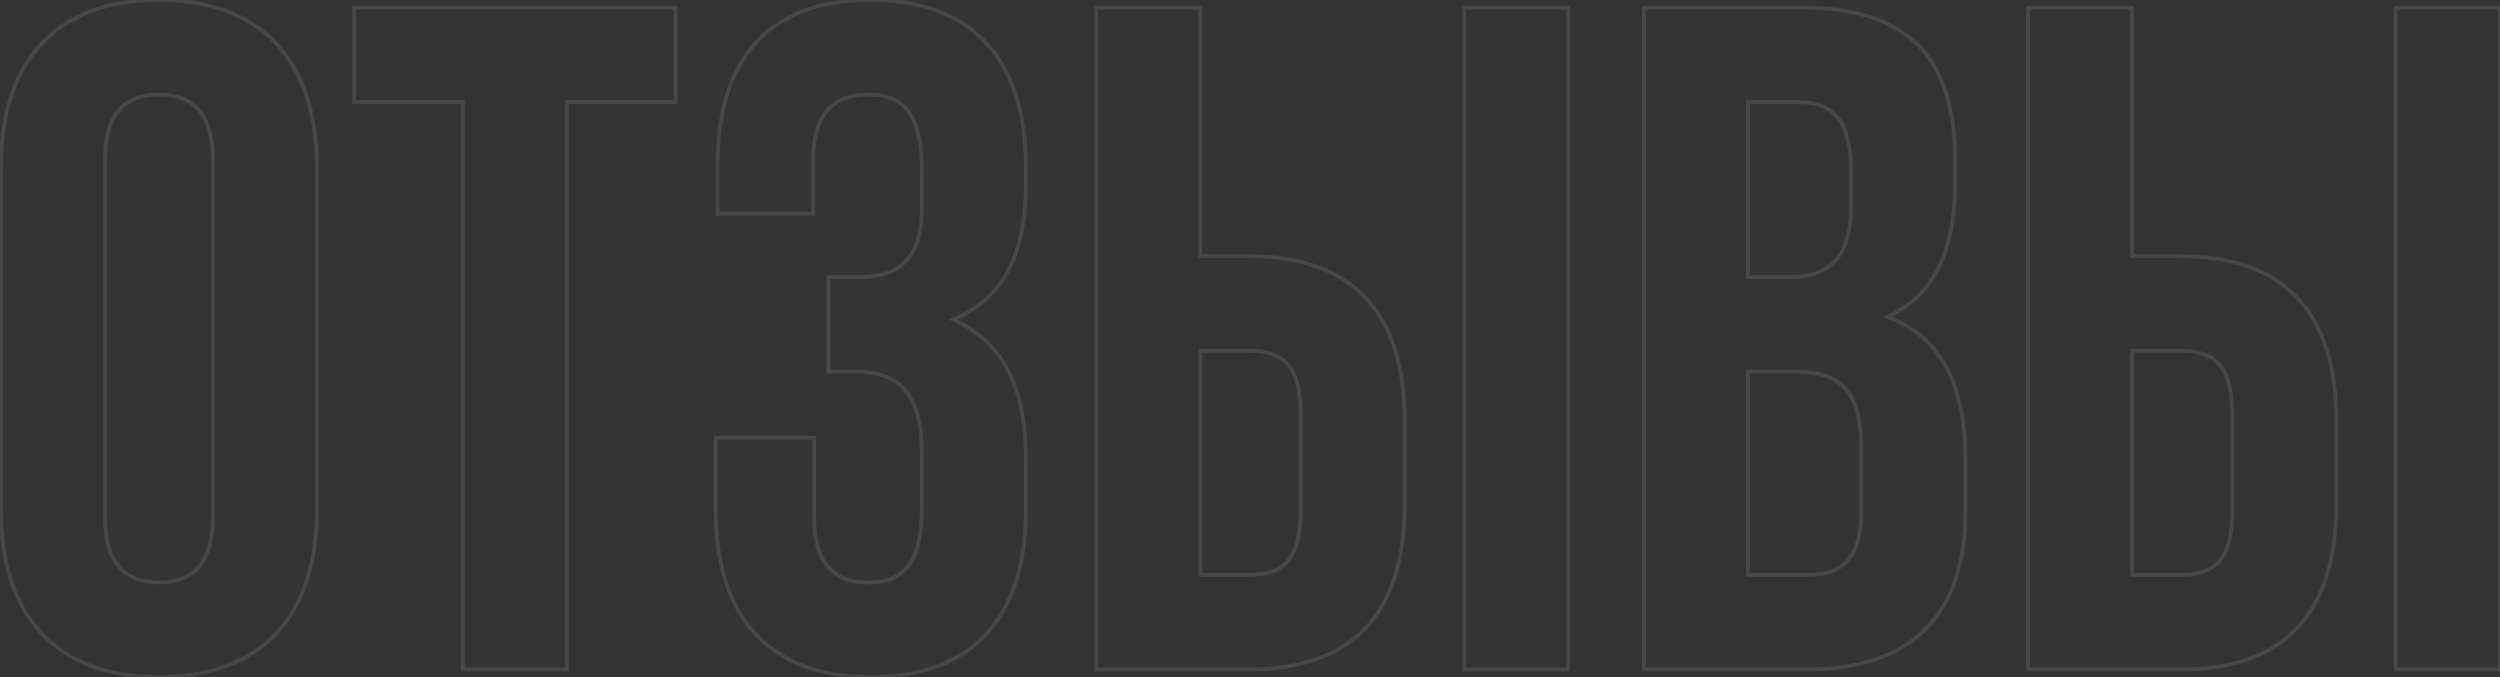 <svg width="1322" height="358" viewBox="0 0 1322 358" fill="none" xmlns="http://www.w3.org/2000/svg">
<rect x="0" y="0" width="1322" height="358" fill="#333333" stroke="none"/>
<mask id="path-1-outside-1_67_4693" maskUnits="userSpaceOnUse" x="-1" y="-1" width="1324" height="360" fill="black">
<rect fill="white" x="-1" y="-1" width="1324" height="360"/>
<path d="M0.533 88C0.533 32 30.033 -2.14577e-06 84.033 -2.14577e-06C138.033 -2.14577e-06 167.533 32 167.533 88V270C167.533 326 138.033 358 84.033 358C30.033 358 0.533 326 0.533 270V88ZM55.533 273.5C55.533 298.5 66.533 308 84.033 308C101.533 308 112.533 298.5 112.533 273.5V84.5C112.533 59.5 101.533 50 84.033 50C66.533 50 55.533 59.5 55.533 84.5V273.5ZM187.275 4H357.275V54H299.775V354H244.775V54H187.275V4ZM487.498 90C487.498 58.5 476.498 50 458.998 50C441.498 50 429.998 59.5 429.998 84.5V113H379.498V87C379.498 31 406.498 -2.14577e-06 460.498 -2.14577e-06C514.498 -2.14577e-06 542.498 32 542.498 88V97C542.498 134.5 530.498 158 503.998 169C531.498 181 542.498 207 542.498 242.5V270C542.498 326 514.498 358 460.498 358C406.498 358 378.498 326 378.498 270V231.5H430.498V273.5C430.498 298.5 441.498 308 458.998 308C476.498 308 487.498 299.5 487.498 268.5V241C487.498 208.5 476.498 196.5 451.498 196.5H437.998V146.5H454.498C474.998 146.5 487.498 137.5 487.498 109.5V90ZM579.74 354V4H634.74V135.5H660.74C715.74 135.5 742.74 166 742.74 222V267.5C742.74 323.5 715.74 354 660.74 354H579.74ZM774.24 354V4H829.24V354H774.24ZM660.74 304C678.24 304 687.74 296 687.74 271V218.5C687.74 193.5 678.24 185.5 660.74 185.5H634.74V304H660.74ZM952.291 4C1009.29 4 1033.79 30.5 1033.79 84.5V97C1033.79 133 1022.79 156 998.291 167.5C1027.79 179 1039.29 205.5 1039.29 242.5V271C1039.29 325 1010.79 354 955.791 354H869.291V4H952.291ZM924.291 54V146.5H945.791C966.291 146.5 978.791 137.5 978.791 109.5V90C978.791 65 970.291 54 950.791 54H924.291ZM924.291 196.5V304H955.791C974.291 304 984.291 295.5 984.291 269.5V239C984.291 206.5 973.791 196.5 948.791 196.5H924.291ZM1072.42 354V4H1127.42V135.5H1153.42C1208.42 135.5 1235.42 166 1235.42 222V267.5C1235.42 323.5 1208.42 354 1153.42 354H1072.42ZM1266.92 354V4H1321.92V354H1266.92ZM1153.42 304C1170.92 304 1180.42 296 1180.42 271V218.5C1180.42 193.5 1170.92 185.5 1153.42 185.5H1127.42V304H1153.42Z"/>
</mask>
<path d="M1.533 88C1.533 60.167 8.863 38.445 22.761 23.686C36.651 8.936 57.232 1 84.033 1V-1C56.834 -1 35.666 7.064 21.305 22.314C6.953 37.555 -0.467 59.833 -0.467 88H1.533ZM84.033 1C110.834 1 131.416 8.936 145.305 23.686C159.203 38.445 166.533 60.167 166.533 88H168.533C168.533 59.833 161.113 37.555 146.761 22.314C132.401 7.064 111.232 -1 84.033 -1V1ZM166.533 88V270H168.533V88H166.533ZM166.533 270C166.533 297.833 159.203 319.555 145.305 334.314C131.416 349.064 110.834 357 84.033 357V359C111.232 359 132.401 350.936 146.761 335.686C161.113 320.445 168.533 298.167 168.533 270H166.533ZM84.033 357C57.232 357 36.651 349.064 22.761 334.314C8.863 319.555 1.533 297.833 1.533 270H-0.467C-0.467 298.167 6.953 320.445 21.305 335.686C35.666 350.936 56.834 359 84.033 359V357ZM1.533 270V88H-0.467V270H1.533ZM54.533 273.5C54.533 286.124 57.308 295.035 62.477 300.793C67.665 306.572 75.106 309 84.033 309V307C75.46 307 68.651 304.678 63.965 299.457C59.259 294.215 56.533 285.876 56.533 273.5H54.533ZM84.033 309C92.96 309 100.401 306.572 105.59 300.793C110.759 295.035 113.533 286.124 113.533 273.5H111.533C111.533 285.876 108.808 294.215 104.102 299.457C99.415 304.678 92.606 307 84.033 307V309ZM113.533 273.5V84.5H111.533V273.5H113.533ZM113.533 84.5C113.533 71.876 110.759 62.965 105.59 57.207C100.401 51.428 92.96 49 84.033 49V51C92.606 51 99.415 53.322 104.102 58.543C108.808 63.785 111.533 72.124 111.533 84.5H113.533ZM84.033 49C75.106 49 67.665 51.428 62.477 57.207C57.308 62.965 54.533 71.876 54.533 84.5H56.533C56.533 72.124 59.259 63.785 63.965 58.543C68.651 53.322 75.46 51 84.033 51V49ZM54.533 84.5V273.5H56.533V84.5H54.533ZM187.275 4V3H186.275V4H187.275ZM357.275 4H358.275V3H357.275V4ZM357.275 54V55H358.275V54H357.275ZM299.775 54V53H298.775V54H299.775ZM299.775 354V355H300.775V354H299.775ZM244.775 354H243.775V355H244.775V354ZM244.775 54H245.775V53H244.775V54ZM187.275 54H186.275V55H187.275V54ZM187.275 5H357.275V3H187.275V5ZM356.275 4V54H358.275V4H356.275ZM357.275 53H299.775V55H357.275V53ZM298.775 54V354H300.775V54H298.775ZM299.775 353H244.775V355H299.775V353ZM245.775 354V54H243.775V354H245.775ZM244.775 53H187.275V55H244.775V53ZM188.275 54V4H186.275V54H188.275ZM429.998 113V114H430.998V113H429.998ZM379.498 113H378.498V114H379.498V113ZM503.998 169L503.615 168.076L501.445 168.977L503.598 169.917L503.998 169ZM378.498 231.5V230.5H377.498V231.5H378.498ZM430.498 231.5H431.498V230.5H430.498V231.5ZM437.998 196.5H436.998V197.5H437.998V196.5ZM437.998 146.5V145.5H436.998V146.5H437.998ZM488.498 90C488.498 74.176 485.744 63.889 480.586 57.556C475.383 51.167 467.903 49 458.998 49V51C467.593 51 474.363 53.083 479.035 58.819C483.753 64.611 486.498 74.324 486.498 90H488.498ZM458.998 49C450.072 49 442.512 51.427 437.2 57.198C431.902 62.953 428.998 71.866 428.998 84.5H430.998C430.998 72.134 433.844 63.797 438.671 58.552C443.484 53.323 450.424 51 458.998 51V49ZM428.998 84.5V113H430.998V84.5H428.998ZM429.998 112H379.498V114H429.998V112ZM380.498 113V87H378.498V113H380.498ZM380.498 87C380.498 59.145 387.214 37.676 400.486 23.175C413.744 8.69 433.69 1 460.498 1V-1C433.306 -1 412.753 6.81 399.01 21.825C385.282 36.824 378.498 58.854 378.498 87H380.498ZM460.498 1C487.298 1 507.498 8.935 521.011 23.676C534.537 38.431 541.498 60.154 541.498 88H543.498C543.498 59.846 536.46 37.569 522.485 22.324C508.498 7.065 487.698 -1 460.498 -1V1ZM541.498 88V97H543.498V88H541.498ZM541.498 97C541.498 115.654 538.512 130.726 532.302 142.47C526.104 154.19 516.663 162.66 503.615 168.076L504.381 169.924C517.834 164.34 527.642 155.56 534.07 143.405C540.484 131.274 543.498 115.846 543.498 97H541.498ZM503.598 169.917C530.577 181.689 541.498 207.193 541.498 242.5H543.498C543.498 206.807 532.419 180.311 504.398 168.083L503.598 169.917ZM541.498 242.5V270H543.498V242.5H541.498ZM541.498 270C541.498 297.846 534.537 319.569 521.011 334.324C507.498 349.065 487.298 357 460.498 357V359C487.698 359 508.498 350.935 522.485 335.676C536.46 320.431 543.498 298.154 543.498 270H541.498ZM460.498 357C433.698 357 413.498 349.065 399.985 334.324C386.46 319.569 379.498 297.846 379.498 270H377.498C377.498 298.154 384.537 320.431 398.511 335.676C412.498 350.935 433.298 359 460.498 359V357ZM379.498 270V231.5H377.498V270H379.498ZM378.498 232.5H430.498V230.5H378.498V232.5ZM429.498 231.5V273.5H431.498V231.5H429.498ZM429.498 273.5C429.498 286.124 432.272 295.035 437.441 300.793C442.63 306.572 450.071 309 458.998 309V307C450.425 307 443.616 304.678 438.93 299.457C434.224 294.215 431.498 285.876 431.498 273.5H429.498ZM458.998 309C467.903 309 475.379 306.833 480.583 300.51C485.743 294.24 488.498 284.077 488.498 268.5H486.498C486.498 283.923 483.754 293.51 479.038 299.24C474.367 304.917 467.593 307 458.998 307V309ZM488.498 268.5V241H486.498V268.5H488.498ZM488.498 241C488.498 224.682 485.746 213.261 479.642 205.923C473.498 198.537 464.144 195.5 451.498 195.5V197.5C463.853 197.5 472.499 200.463 478.104 207.202C483.75 213.989 486.498 224.818 486.498 241H488.498ZM451.498 195.5H437.998V197.5H451.498V195.5ZM438.998 196.5V146.5H436.998V196.5H438.998ZM437.998 147.5H454.498V145.5H437.998V147.5ZM454.498 147.5C464.872 147.5 473.44 145.225 479.397 139.203C485.348 133.186 488.498 123.624 488.498 109.5H486.498C486.498 123.376 483.398 132.314 477.975 137.797C472.556 143.275 464.624 145.5 454.498 145.5V147.5ZM488.498 109.5V90H486.498V109.5H488.498ZM579.74 354H578.74V355H579.74V354ZM579.74 4V3H578.74V4H579.74ZM634.74 4H635.74V3H634.74V4ZM634.74 135.5H633.74V136.5H634.74V135.5ZM774.24 354H773.24V355H774.24V354ZM774.24 4V3H773.24V4H774.24ZM829.24 4H830.24V3H829.24V4ZM829.24 354V355H830.24V354H829.24ZM634.74 185.5V184.5H633.74V185.5H634.74ZM634.74 304H633.74V305H634.74V304ZM580.74 354V4H578.74V354H580.74ZM579.74 5H634.74V3H579.74V5ZM633.74 4V135.5H635.74V4H633.74ZM634.74 136.5H660.74V134.5H634.74V136.5ZM660.74 136.5C688.058 136.5 708.254 144.07 721.634 158.432C735.025 172.806 741.74 194.145 741.74 222H743.74C743.74 193.855 736.956 171.944 723.097 157.068C709.226 142.18 688.422 134.5 660.74 134.5V136.5ZM741.74 222V267.5H743.74V222H741.74ZM741.74 267.5C741.74 295.355 735.025 316.694 721.634 331.068C708.254 345.43 688.058 353 660.74 353V355C688.422 355 709.226 347.32 723.097 332.432C736.956 317.556 743.74 295.645 743.74 267.5H741.74ZM660.74 353H579.74V355H660.74V353ZM775.24 354V4H773.24V354H775.24ZM774.24 5H829.24V3H774.24V5ZM828.24 4V354H830.24V4H828.24ZM829.24 353H774.24V355H829.24V353ZM660.74 305C669.625 305 676.716 302.97 681.55 297.54C686.356 292.142 688.74 283.589 688.74 271H686.74C686.74 283.411 684.375 291.358 680.056 296.21C675.764 301.03 669.356 303 660.74 303V305ZM688.74 271V218.5H686.74V271H688.74ZM688.74 218.5C688.74 205.911 686.356 197.358 681.55 191.96C676.716 186.53 669.625 184.5 660.74 184.5V186.5C669.356 186.5 675.764 188.469 680.056 193.29C684.375 198.142 686.74 206.089 686.74 218.5H688.74ZM660.74 184.5H634.74V186.5H660.74V184.5ZM633.74 185.5V304H635.74V185.5H633.74ZM634.74 305H660.74V303H634.74V305ZM998.291 167.5L997.866 166.595L995.756 167.585L997.928 168.432L998.291 167.5ZM869.291 354H868.291V355H869.291V354ZM869.291 4V3H868.291V4H869.291ZM924.291 54V53H923.291V54H924.291ZM924.291 146.5H923.291V147.5H924.291V146.5ZM924.291 196.5V195.5H923.291V196.5H924.291ZM924.291 304H923.291V305H924.291V304ZM952.291 5C980.656 5 1000.72 11.595 1013.71 24.704C1026.69 37.814 1032.79 57.63 1032.79 84.5H1034.79C1034.79 57.37 1028.64 36.936 1015.13 23.296C1001.61 9.655 980.926 3 952.291 3V5ZM1032.79 84.5V97H1034.79V84.5H1032.79ZM1032.79 97C1032.79 114.908 1030.05 129.49 1024.33 140.992C1018.62 152.472 1009.92 160.938 997.866 166.595L998.716 168.405C1011.16 162.562 1020.21 153.778 1026.12 141.883C1032.03 130.01 1034.79 115.092 1034.79 97H1032.79ZM997.928 168.432C1012.45 174.095 1022.52 183.428 1028.97 195.897C1035.43 208.392 1038.29 224.092 1038.29 242.5H1040.29C1040.29 223.908 1037.4 207.858 1030.74 194.978C1024.07 182.072 1013.63 172.405 998.654 166.568L997.928 168.432ZM1038.29 242.5V271H1040.29V242.5H1038.29ZM1038.29 271C1038.29 297.832 1031.21 318.29 1017.46 332.043C1003.71 345.796 983.123 353 955.791 353V355C983.459 355 1004.63 347.704 1018.87 333.457C1033.12 319.21 1040.29 298.168 1040.29 271H1038.29ZM955.791 353H869.291V355H955.791V353ZM870.291 354V4H868.291V354H870.291ZM869.291 5H952.291V3H869.291V5ZM923.291 54V146.5H925.291V54H923.291ZM924.291 147.5H945.791V145.5H924.291V147.5ZM945.791 147.5C956.165 147.5 964.733 145.225 970.689 139.203C976.641 133.186 979.791 123.624 979.791 109.5H977.791C977.791 123.376 974.691 132.314 969.268 137.797C963.849 143.275 955.917 145.5 945.791 145.5V147.5ZM979.791 109.5V90H977.791V109.5H979.791ZM979.791 90C979.791 77.426 977.661 68.151 972.893 62.012C968.08 55.813 960.733 53 950.791 53V55C960.349 55 967.002 57.687 971.314 63.238C975.671 68.849 977.791 77.574 977.791 90H979.791ZM950.791 53H924.291V55H950.791V53ZM923.291 196.5V304H925.291V196.5H923.291ZM924.291 305H955.791V303H924.291V305ZM955.791 305C965.176 305 972.641 302.844 977.724 297.167C982.78 291.519 985.291 282.592 985.291 269.5H983.291C983.291 282.408 980.802 290.731 976.234 295.833C971.691 300.906 964.906 303 955.791 303V305ZM985.291 269.5V239H983.291V269.5H985.291ZM985.291 239C985.291 222.696 982.669 211.753 976.668 204.903C970.632 198.014 961.39 195.5 948.791 195.5V197.5C961.192 197.5 969.7 199.986 975.164 206.221C980.663 212.497 983.291 222.804 983.291 239H985.291ZM948.791 195.5H924.291V197.5H948.791V195.5ZM1072.42 354H1071.42V355H1072.42V354ZM1072.42 4V3H1071.42V4H1072.42ZM1127.42 4H1128.42V3H1127.42V4ZM1127.42 135.5H1126.42V136.5H1127.42V135.5ZM1266.92 354H1265.92V355H1266.92V354ZM1266.92 4V3H1265.92V4H1266.92ZM1321.92 4H1322.92V3H1321.92V4ZM1321.92 354V355H1322.92V354H1321.92ZM1127.42 185.5V184.5H1126.42V185.5H1127.42ZM1127.42 304H1126.42V305H1127.42V304ZM1073.42 354V4H1071.42V354H1073.42ZM1072.42 5H1127.42V3H1072.42V5ZM1126.42 4V135.5H1128.42V4H1126.42ZM1127.42 136.5H1153.42V134.5H1127.42V136.5ZM1153.42 136.5C1180.73 136.5 1200.93 144.07 1214.31 158.432C1227.7 172.806 1234.42 194.145 1234.42 222H1236.42C1236.42 193.855 1229.63 171.944 1215.77 157.068C1201.9 142.18 1181.1 134.5 1153.42 134.5V136.5ZM1234.42 222V267.5H1236.42V222H1234.42ZM1234.42 267.5C1234.42 295.355 1227.7 316.694 1214.31 331.068C1200.93 345.43 1180.73 353 1153.42 353V355C1181.1 355 1201.9 347.32 1215.77 332.432C1229.63 317.556 1236.42 295.645 1236.42 267.5H1234.42ZM1153.42 353H1072.42V355H1153.42V353ZM1267.92 354V4H1265.92V354H1267.92ZM1266.92 5H1321.92V3H1266.92V5ZM1320.92 4V354H1322.92V4H1320.92ZM1321.92 353H1266.92V355H1321.92V353ZM1153.42 305C1162.3 305 1169.39 302.97 1174.23 297.54C1179.03 292.142 1181.42 283.589 1181.42 271H1179.42C1179.42 283.411 1177.05 291.358 1172.73 296.21C1168.44 301.03 1162.03 303 1153.42 303V305ZM1181.42 271V218.5H1179.42V271H1181.42ZM1181.42 218.5C1181.42 205.911 1179.03 197.358 1174.23 191.96C1169.39 186.53 1162.3 184.5 1153.42 184.5V186.5C1162.03 186.5 1168.44 188.469 1172.73 193.29C1177.05 198.142 1179.42 206.089 1179.42 218.5H1181.42ZM1153.42 184.5H1127.42V186.5H1153.42V184.5ZM1126.42 185.5V304H1128.42V185.5H1126.42ZM1127.42 305H1153.42V303H1127.42V305Z" fill="white" fill-opacity="0.1" mask="url(#path-1-outside-1_67_4693)"/>
</svg>

